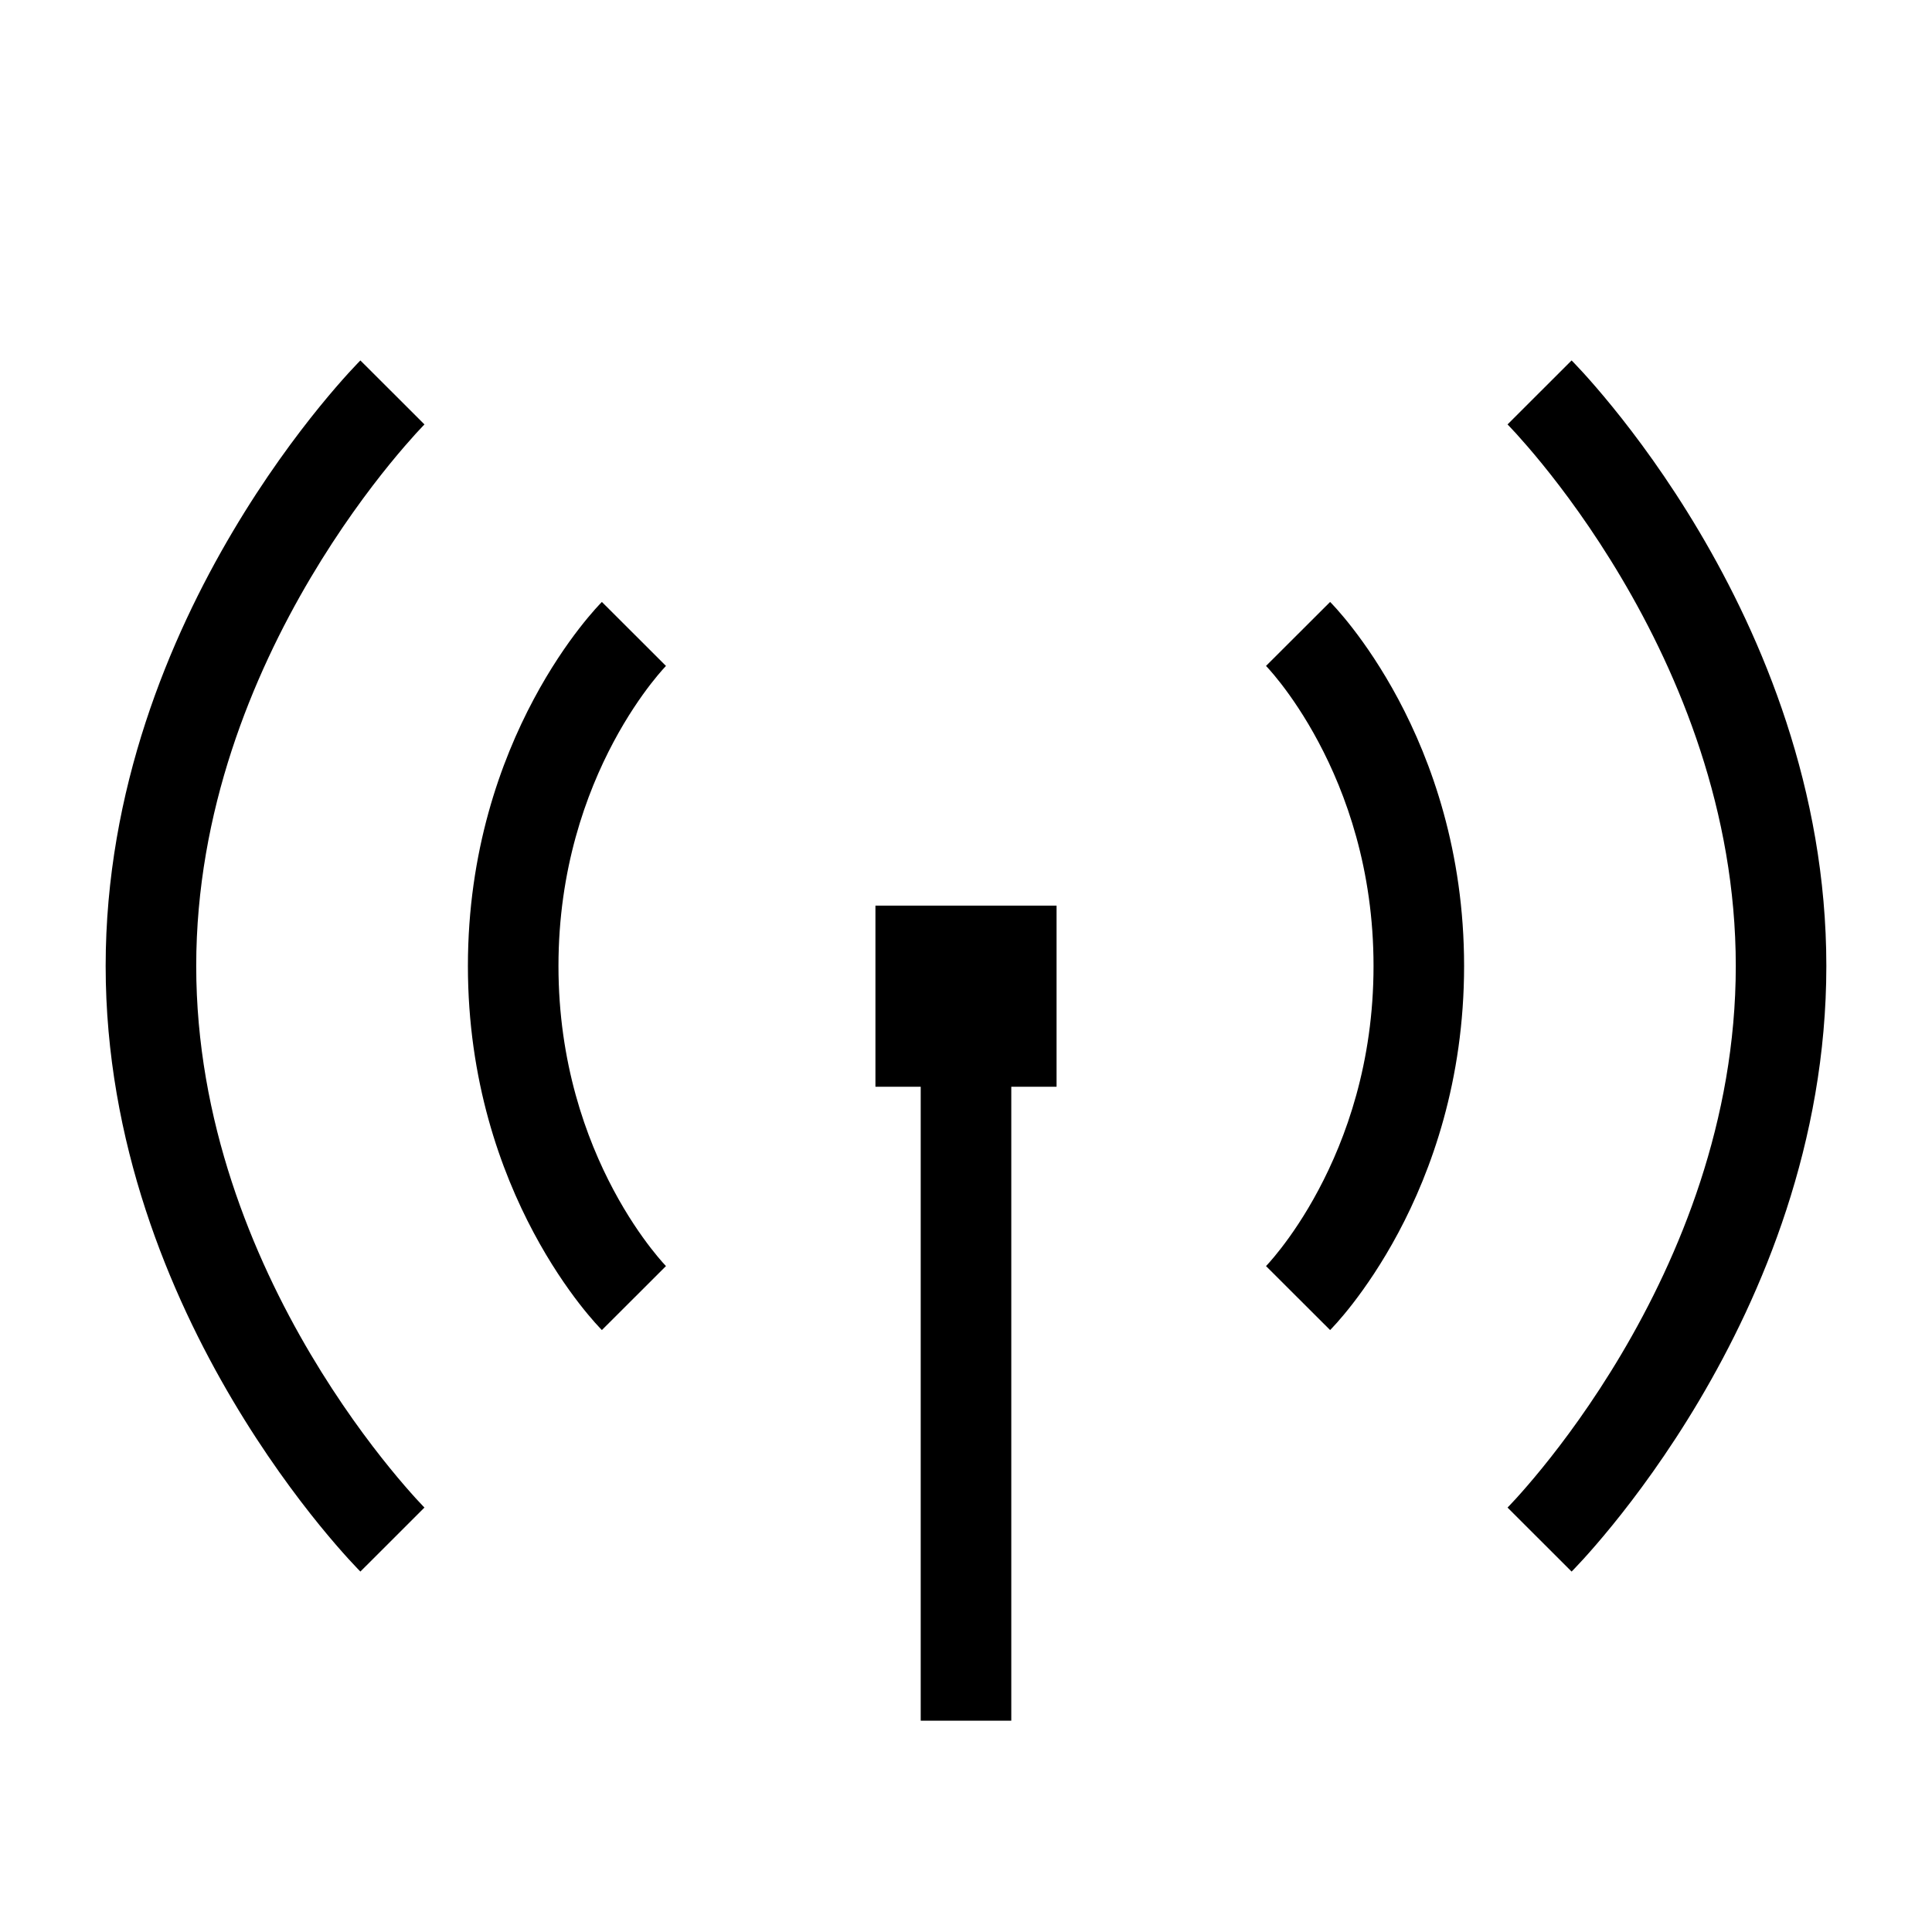 <svg width="64" height="64" viewBox="0 0 64 64" fill="none" xmlns="http://www.w3.org/2000/svg">
<path d="M11.938 11.94C11.939 11.94 11.939 11.939 13 13C14.061 14.06 14.061 14.06 14.061 14.06L14.049 14.072C14.038 14.084 14.02 14.103 13.994 14.129C13.944 14.182 13.866 14.264 13.765 14.375C13.564 14.597 13.27 14.931 12.914 15.368C12.201 16.244 11.246 17.527 10.29 19.14C8.372 22.377 6.5 26.86 6.5 32C6.5 37.14 8.372 41.623 10.29 44.86C11.246 46.472 12.201 47.755 12.914 48.631C13.27 49.069 13.564 49.403 13.765 49.625C13.866 49.736 13.944 49.818 13.994 49.871L14.031 49.909L14.049 49.928L14.061 49.939C14.06 49.939 14.061 49.939 13 51C11.939 52.06 11.939 52.06 11.938 52.06L11.935 52.056L11.928 52.049L11.905 52.026C11.886 52.006 11.859 51.979 11.826 51.944C11.759 51.874 11.665 51.774 11.547 51.645C11.311 51.386 10.98 51.009 10.586 50.525C9.799 49.557 8.754 48.152 7.71 46.39C5.628 42.877 3.5 37.86 3.5 32C3.5 26.14 5.628 21.123 7.71 17.61C8.754 15.847 9.799 14.443 10.586 13.475C10.98 12.991 11.311 12.614 11.547 12.355C11.665 12.226 11.759 12.126 11.826 12.056C11.859 12.021 11.886 11.994 11.905 11.974L11.928 11.951L11.935 11.944L11.938 11.941L11.938 11.94Z" fill="black"/>
<path d="M19.938 19.94C19.939 19.94 19.939 19.939 21 21C22.061 22.061 22.061 22.06 22.061 22.06L22.064 22.058L22.045 22.077C22.026 22.097 21.994 22.132 21.949 22.182C21.861 22.282 21.726 22.439 21.561 22.652C21.23 23.08 20.778 23.728 20.323 24.581C19.415 26.285 18.5 28.794 18.5 32C18.5 35.206 19.415 37.715 20.323 39.419C20.778 40.272 21.23 40.92 21.561 41.347C21.726 41.561 21.861 41.718 21.949 41.818C21.994 41.867 22.026 41.903 22.045 41.923L22.064 41.942L22.062 41.941L22.061 41.94C22.061 41.94 22.061 41.939 21 43C19.939 44.06 19.939 44.06 19.938 44.06L19.935 44.056L19.929 44.05L19.913 44.034C19.901 44.021 19.884 44.004 19.865 43.983C19.825 43.942 19.772 43.884 19.707 43.811C19.577 43.664 19.399 43.455 19.189 43.184C18.77 42.642 18.222 41.853 17.677 40.831C16.585 38.785 15.5 35.794 15.5 32C15.5 28.206 16.585 25.215 17.677 23.169C18.222 22.147 18.77 21.357 19.189 20.816C19.399 20.545 19.577 20.335 19.707 20.189C19.772 20.116 19.825 20.058 19.865 20.016C19.884 19.995 19.901 19.979 19.913 19.966L19.929 19.95L19.935 19.944L19.937 19.941L19.938 19.94Z" fill="black"/>
<path d="M49.939 14.06C49.939 14.06 49.939 14.06 51 13C52.061 11.939 52.061 11.94 52.061 11.94L52.065 11.944L52.072 11.951L52.095 11.974C52.114 11.994 52.141 12.021 52.174 12.056C52.241 12.126 52.335 12.226 52.453 12.355C52.689 12.614 53.019 12.991 53.413 13.475C54.201 14.443 55.246 15.847 56.29 17.61C58.372 21.123 60.5 26.14 60.5 32C60.5 37.86 58.372 42.877 56.29 46.39C55.246 48.152 54.201 49.557 53.413 50.525C53.019 51.009 52.689 51.386 52.453 51.645C52.335 51.774 52.241 51.874 52.174 51.944C52.141 51.979 52.114 52.006 52.095 52.026L52.072 52.049L52.065 52.056L52.061 52.06C52.061 52.06 52.061 52.06 51 51C49.939 49.939 49.939 49.94 49.939 49.94L49.951 49.928L49.981 49.896L50.006 49.871C50.056 49.818 50.134 49.736 50.235 49.625C50.436 49.403 50.73 49.069 51.086 48.631C51.799 47.755 52.754 46.472 53.709 44.86C55.628 41.623 57.5 37.14 57.5 32C57.5 26.86 55.628 22.377 53.709 19.14C52.754 17.527 51.799 16.244 51.086 15.368C50.73 14.931 50.436 14.597 50.235 14.375C50.134 14.264 50.056 14.182 50.006 14.129C49.98 14.103 49.962 14.084 49.951 14.072L49.939 14.06Z" fill="black"/>
<path d="M41.938 22.06C41.939 22.06 41.939 22.061 43 21C44.061 19.939 44.061 19.94 44.062 19.94L44.063 19.941L44.065 19.944L44.071 19.95L44.087 19.966C44.099 19.979 44.115 19.995 44.135 20.016C44.175 20.058 44.228 20.116 44.293 20.189C44.423 20.335 44.601 20.545 44.811 20.816C45.23 21.357 45.778 22.147 46.324 23.169C47.415 25.215 48.5 28.206 48.5 32C48.5 35.794 47.415 38.785 46.324 40.831C45.778 41.853 45.23 42.642 44.811 43.184C44.601 43.455 44.423 43.664 44.293 43.811C44.228 43.884 44.175 43.942 44.135 43.983C44.115 44.004 44.099 44.021 44.087 44.034L44.071 44.05L44.065 44.056L44.062 44.06C44.061 44.06 44.061 44.06 43 43C41.939 41.939 41.939 41.94 41.938 41.94L41.955 41.923C41.974 41.903 42.007 41.867 42.051 41.818C42.139 41.718 42.274 41.561 42.439 41.347C42.77 40.92 43.222 40.272 43.676 39.419C44.585 37.715 45.5 35.206 45.5 32C45.5 28.794 44.585 26.285 43.676 24.581C43.222 23.728 42.77 23.08 42.439 22.652C42.274 22.439 42.139 22.282 42.051 22.182C42.007 22.132 41.974 22.097 41.955 22.077L41.938 22.06Z" fill="black"/>
<path d="M29 30H35V36H33.5V57H30.5V36H29V30Z" fill="black"/>
</svg>
